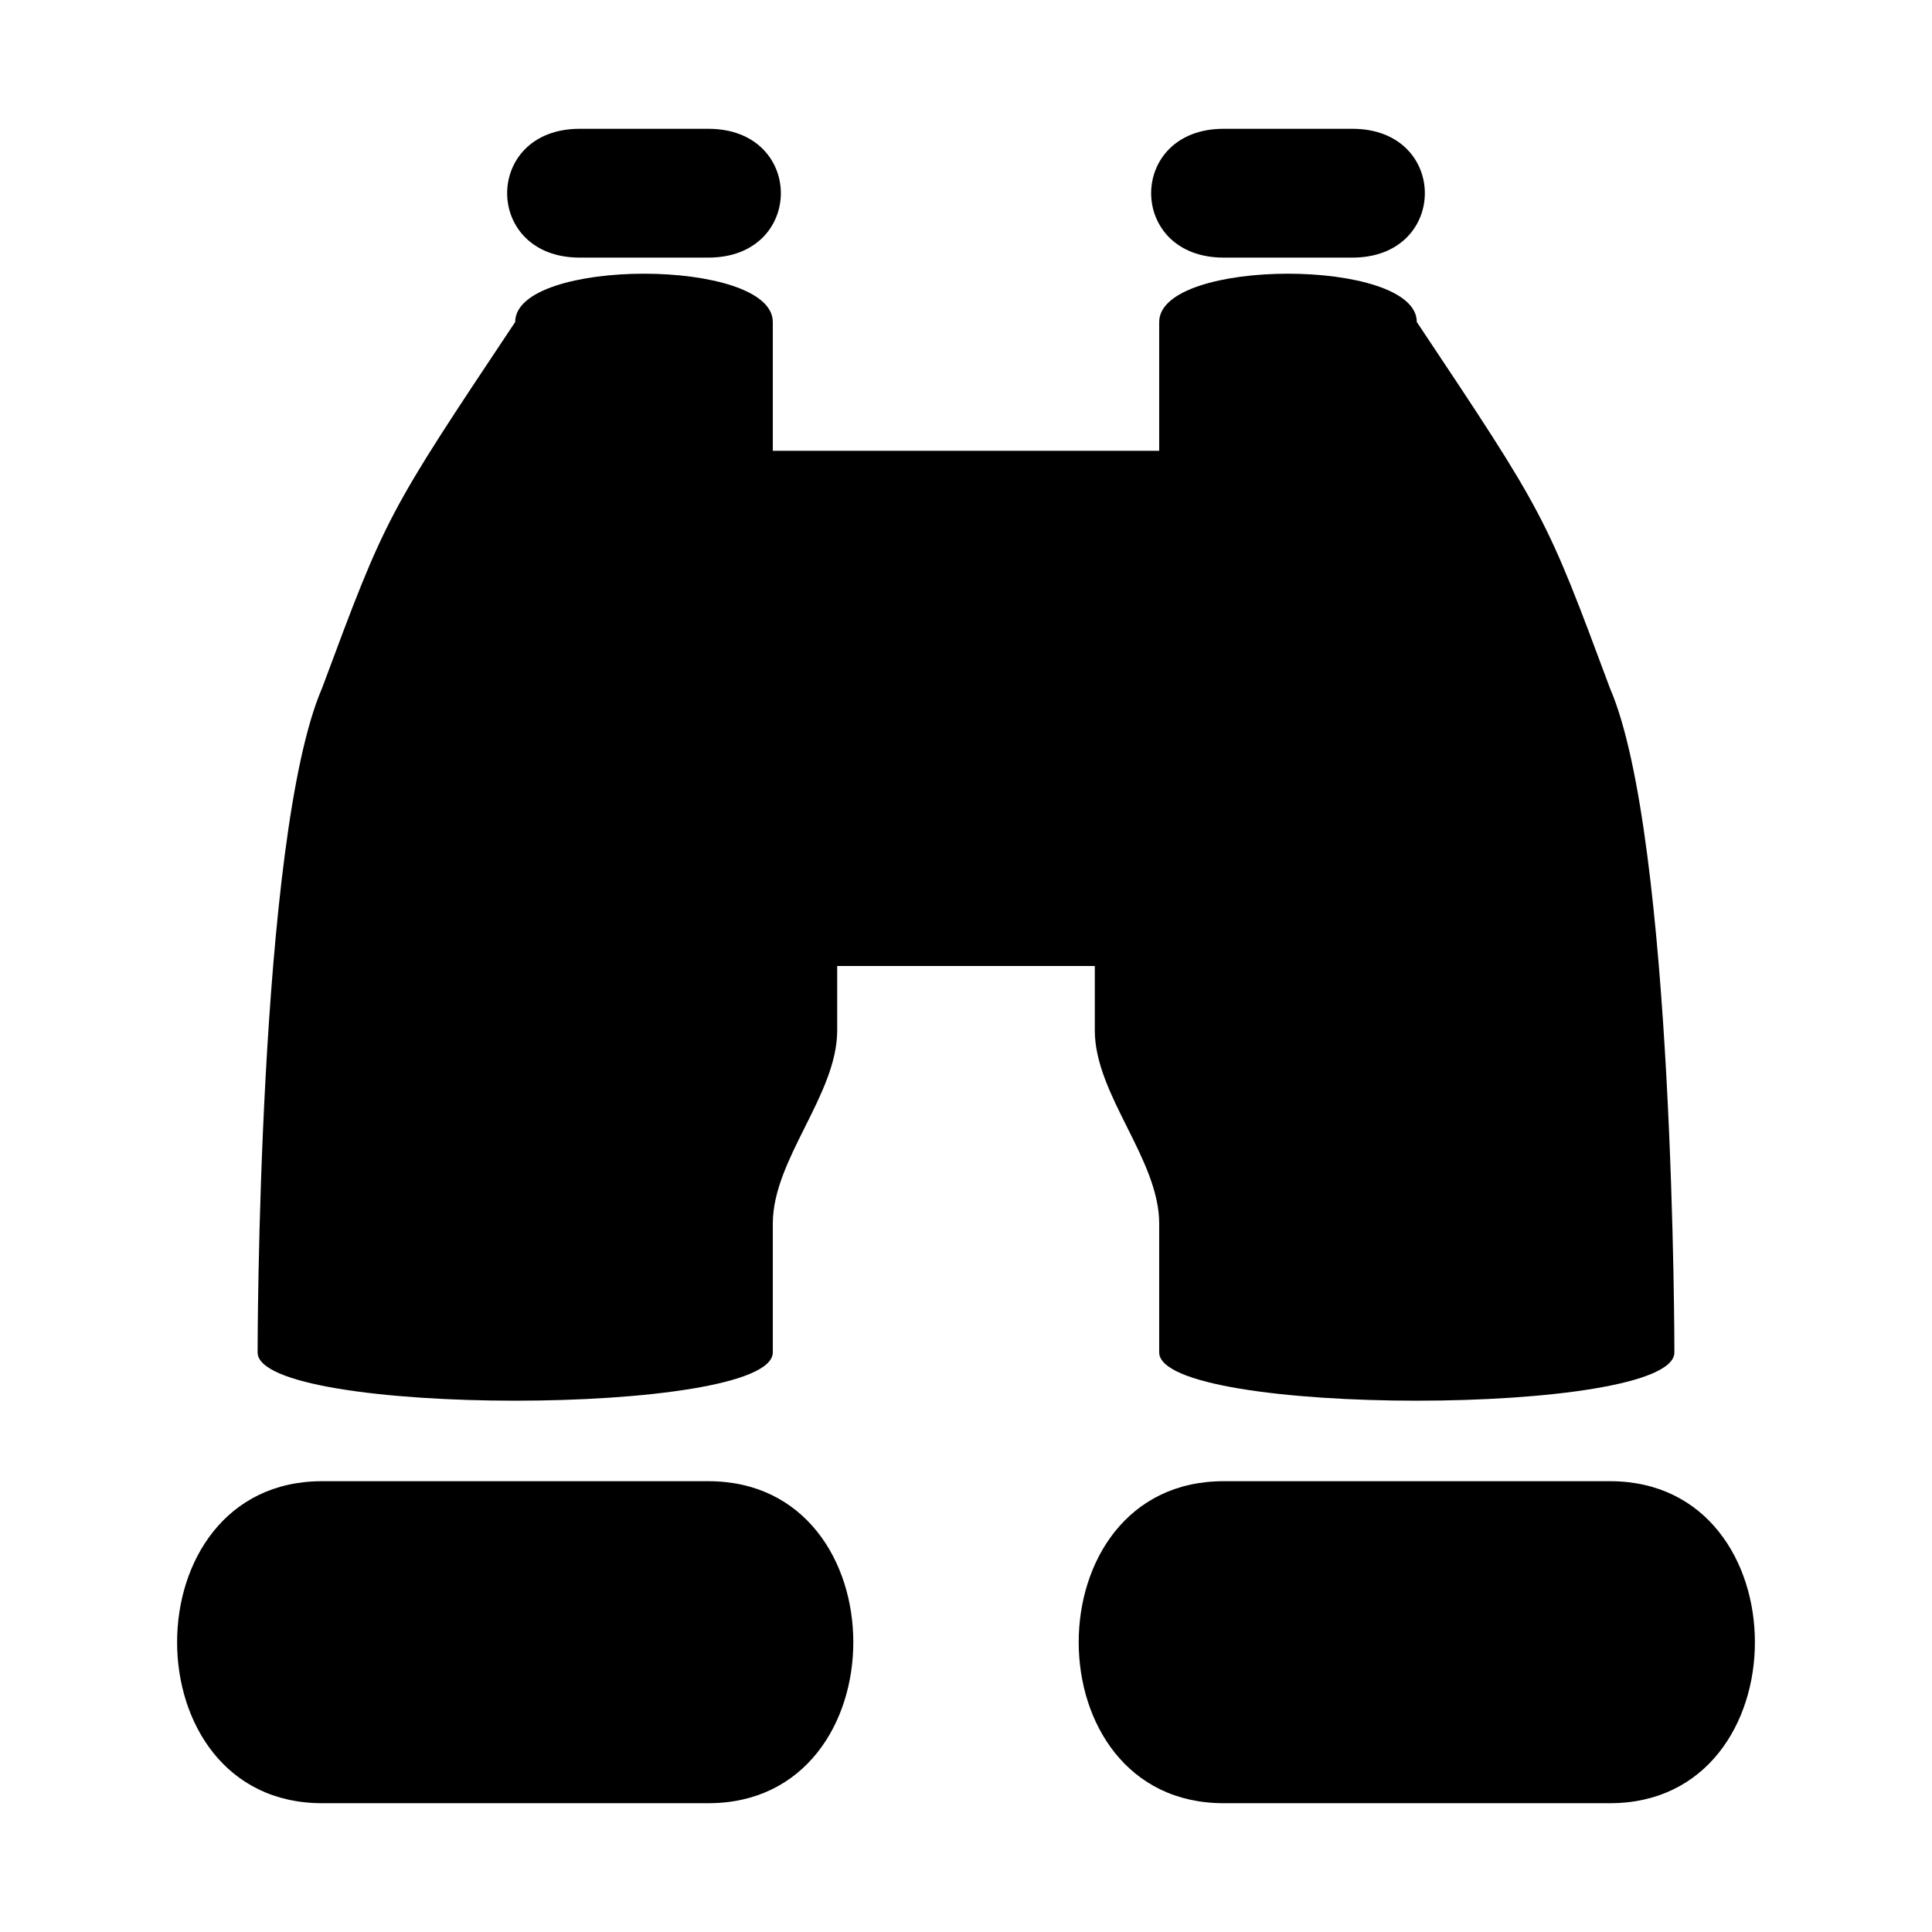 <?xml version="1.0" encoding="UTF-8"?>
<svg version="1.1" xmlns="http://www.w3.org/2000/svg" xmlns:xlink="http://www.w3.org/1999/xlink" x="0" y="0" viewBox="0 0 15 15">
  <path d="M11,2.5 C12,4 12,4 12.5,5.344 C13,6.5 13,10.5 13,10.5 C13,11 9,11 9,10.5 C9,9.5 9,9.5 9,9.5 C9,9 8.5,8.5 8.5,8 L8.5,7.5 L6.5,7.5 L6.5,8 C6.5,8.5 6,9 6,9.5 L6,10.5 C6,11 2,11 2,10.5 C2,10.5 2,6.5 2.5,5.344 C3,4 3,4 4,2.5 C4,2 6,2 6,2.5 L6,3.5 L9,3.5 C9,3.5 9,3 9,2.5 C9,2 11,2 11,2.5 z M2.5,11.5 C1,11.5 1,14 2.5,14 C2.5,14 5.5,14 5.5,14 C7,14 7,11.5 5.5,11.5 C5.5,11.5 2.5,11.5 2.5,11.5 z M9.5,11.5 C8,11.5 8,14 9.5,14 C9.5,14 12.5,14 12.5,14 C14,14 14,11.5 12.5,11.5 C12.5,11.5 9.5,11.5 9.5,11.5 z M4.5,1 C3.75,1 3.75,2 4.5,2 L5.5,2 C6.25,2 6.25,1 5.5,1 C5.5,1 4.5,1 4.5,1 z M9.5,1 C8.75,1 8.75,2 9.5,2 C9.5,2 10.5,2 10.5,2 C11.25,2 11.25,1 10.5,1 C10.5,1 9.5,1 9.5,1 z"/>
</svg>